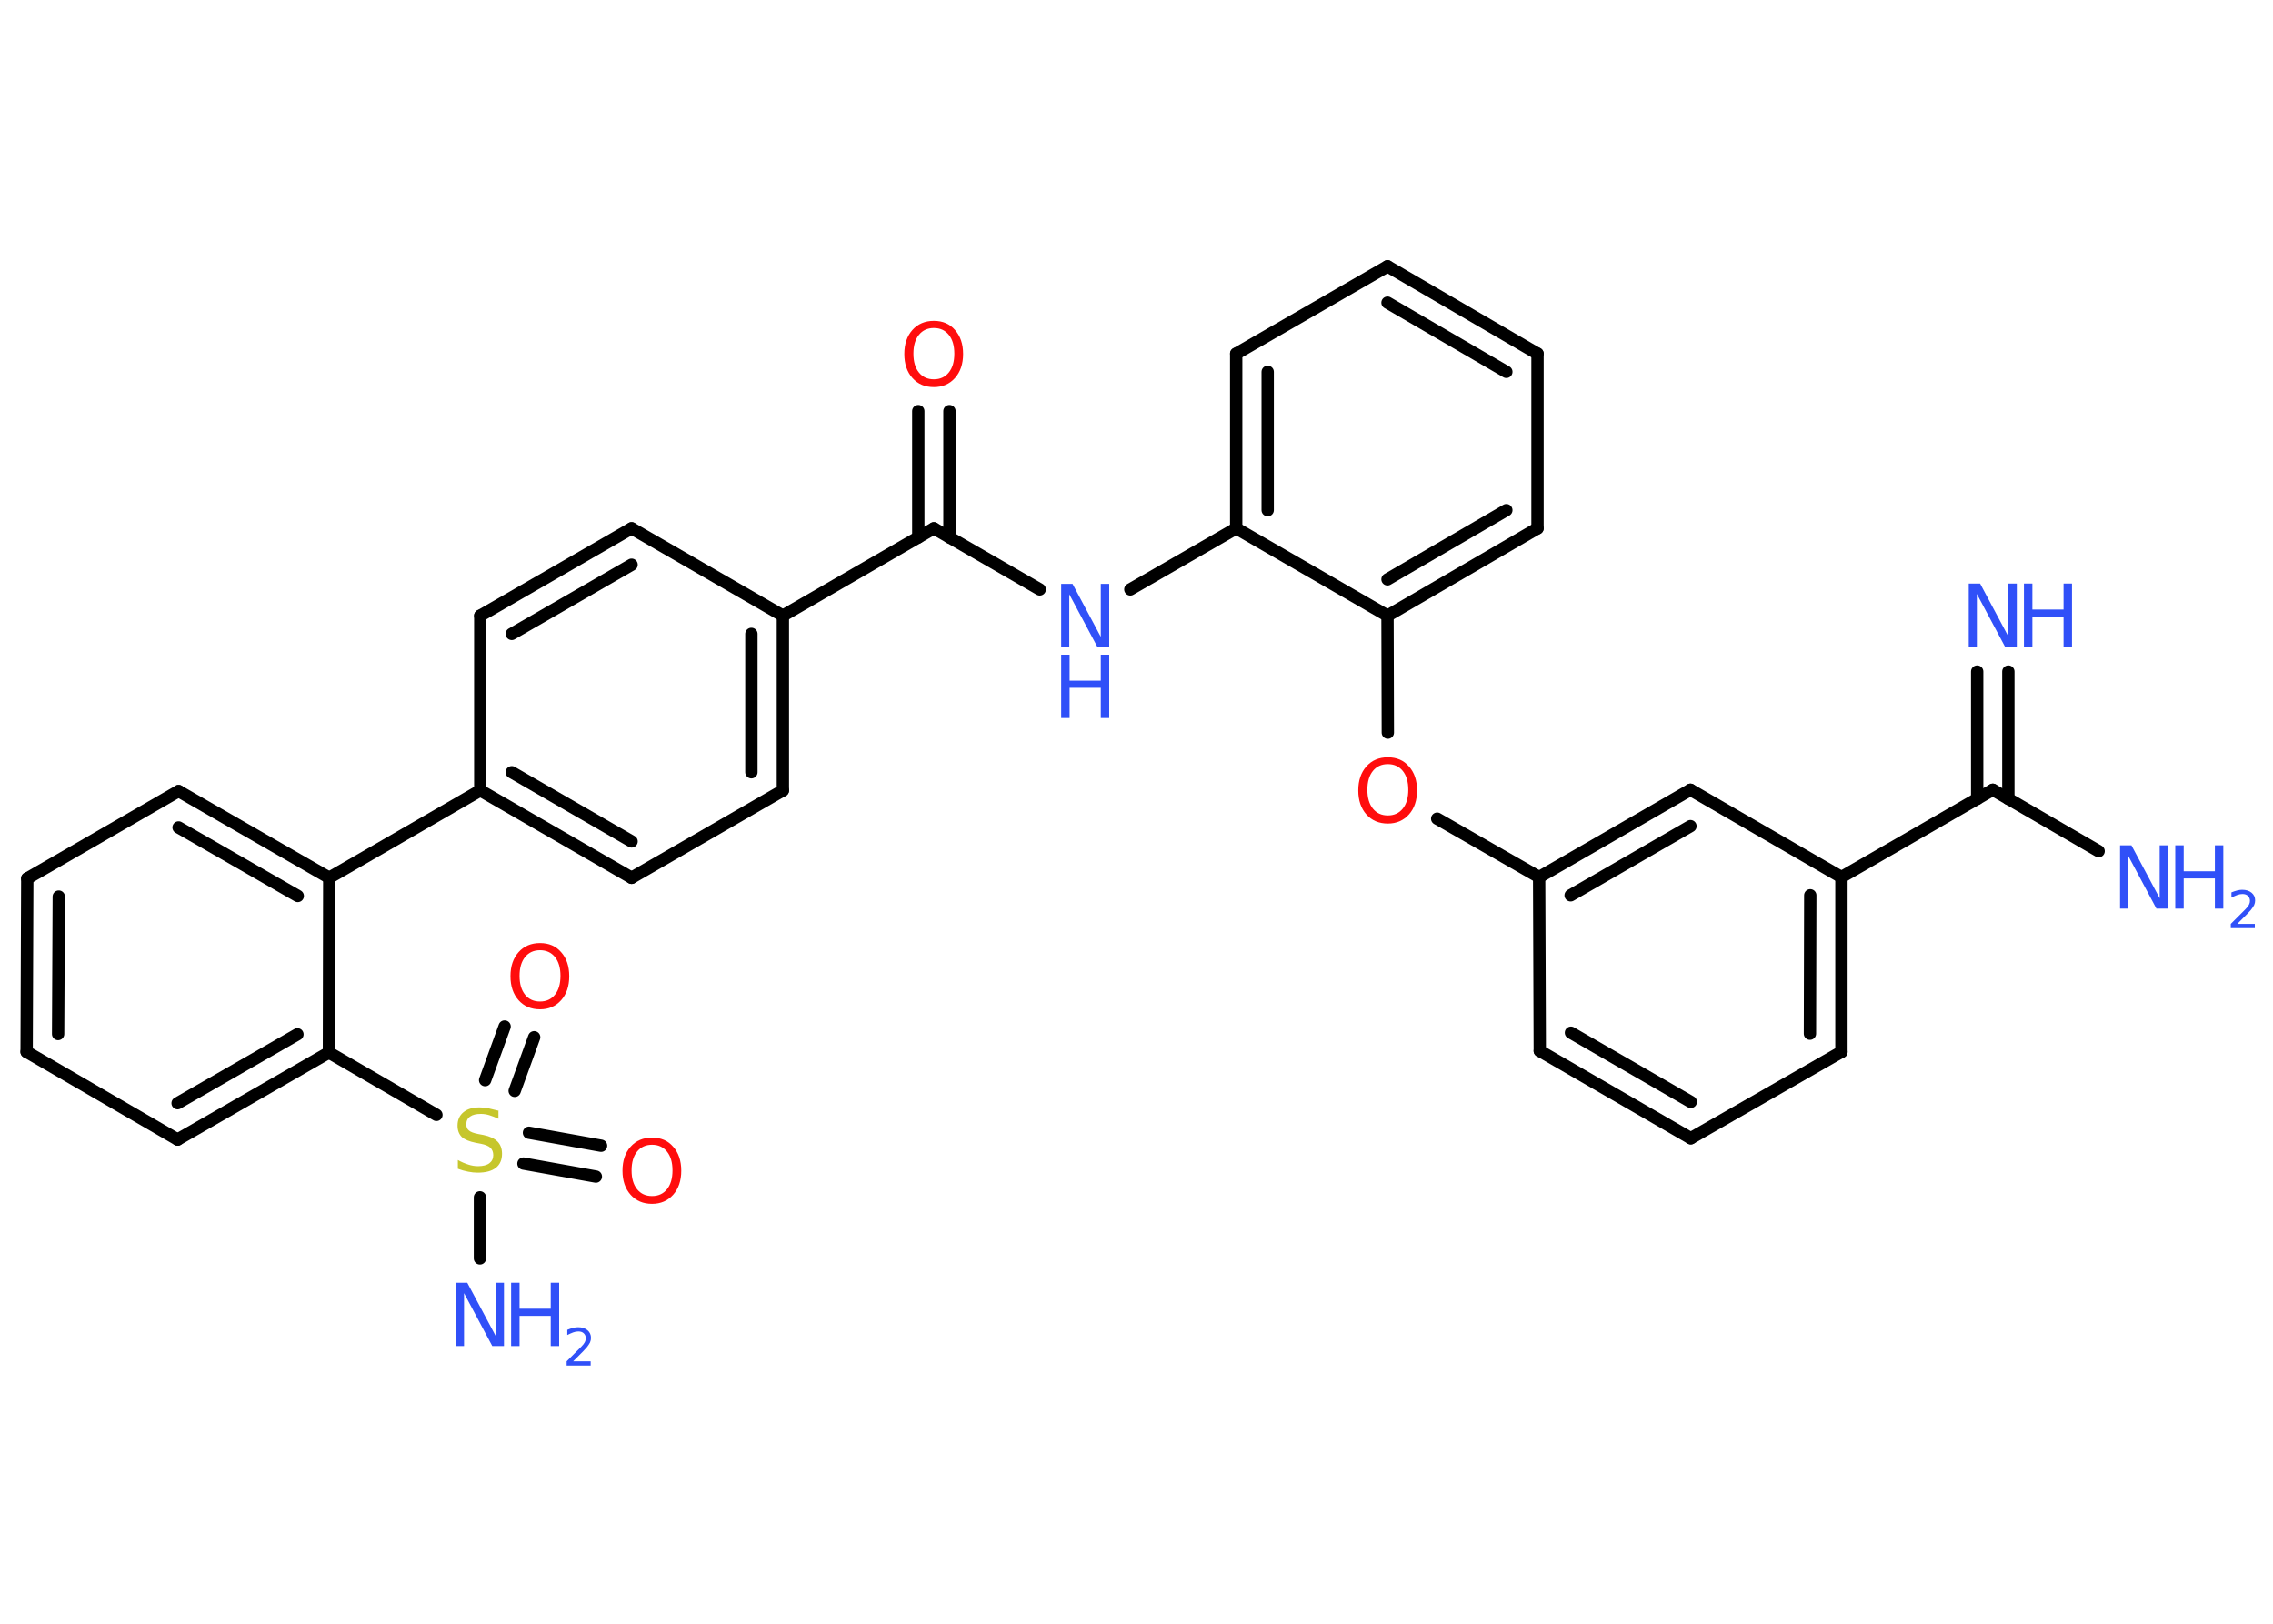 <?xml version='1.0' encoding='UTF-8'?>
<!DOCTYPE svg PUBLIC "-//W3C//DTD SVG 1.1//EN" "http://www.w3.org/Graphics/SVG/1.1/DTD/svg11.dtd">
<svg version='1.2' xmlns='http://www.w3.org/2000/svg' xmlns:xlink='http://www.w3.org/1999/xlink' width='70.0mm' height='50.0mm' viewBox='0 0 70.0 50.0'>
  <desc>Generated by the Chemistry Development Kit (http://github.com/cdk)</desc>
  <g stroke-linecap='round' stroke-linejoin='round' stroke='#000000' stroke-width='.38' fill='#3050F8'>
    <rect x='.0' y='.0' width='70.0' height='50.0' fill='#FFFFFF' stroke='none'/>
    <g id='mol1' class='mol'>
      <g id='mol1bnd1' class='bond'>
        <line x1='61.85' y1='20.68' x2='61.85' y2='24.6'/>
        <line x1='60.89' y1='20.68' x2='60.89' y2='24.6'/>
      </g>
      <line id='mol1bnd2' class='bond' x1='61.37' y1='24.32' x2='64.63' y2='26.21'/>
      <line id='mol1bnd3' class='bond' x1='61.37' y1='24.32' x2='56.71' y2='27.01'/>
      <g id='mol1bnd4' class='bond'>
        <line x1='56.71' y1='32.39' x2='56.71' y2='27.01'/>
        <line x1='55.74' y1='31.83' x2='55.75' y2='27.57'/>
      </g>
      <line id='mol1bnd5' class='bond' x1='56.71' y1='32.39' x2='52.07' y2='35.05'/>
      <g id='mol1bnd6' class='bond'>
        <line x1='47.42' y1='32.36' x2='52.07' y2='35.05'/>
        <line x1='48.38' y1='31.8' x2='52.07' y2='33.93'/>
      </g>
      <line id='mol1bnd7' class='bond' x1='47.42' y1='32.36' x2='47.4' y2='27.01'/>
      <line id='mol1bnd8' class='bond' x1='47.4' y1='27.01' x2='44.26' y2='25.21'/>
      <line id='mol1bnd9' class='bond' x1='42.74' y1='22.56' x2='42.73' y2='18.96'/>
      <g id='mol1bnd10' class='bond'>
        <line x1='42.73' y1='18.96' x2='47.35' y2='16.27'/>
        <line x1='42.73' y1='17.84' x2='46.39' y2='15.71'/>
      </g>
      <line id='mol1bnd11' class='bond' x1='47.35' y1='16.27' x2='47.35' y2='10.89'/>
      <g id='mol1bnd12' class='bond'>
        <line x1='47.35' y1='10.89' x2='42.73' y2='8.2'/>
        <line x1='46.39' y1='11.45' x2='42.73' y2='9.32'/>
      </g>
      <line id='mol1bnd13' class='bond' x1='42.73' y1='8.2' x2='38.07' y2='10.89'/>
      <g id='mol1bnd14' class='bond'>
        <line x1='38.07' y1='10.89' x2='38.07' y2='16.27'/>
        <line x1='39.04' y1='11.45' x2='39.04' y2='15.71'/>
      </g>
      <line id='mol1bnd15' class='bond' x1='42.73' y1='18.96' x2='38.07' y2='16.27'/>
      <line id='mol1bnd16' class='bond' x1='38.07' y1='16.27' x2='34.81' y2='18.15'/>
      <line id='mol1bnd17' class='bond' x1='32.02' y1='18.15' x2='28.76' y2='16.27'/>
      <g id='mol1bnd18' class='bond'>
        <line x1='28.28' y1='16.55' x2='28.28' y2='12.66'/>
        <line x1='29.24' y1='16.55' x2='29.24' y2='12.66'/>
      </g>
      <line id='mol1bnd19' class='bond' x1='28.76' y1='16.27' x2='24.11' y2='18.96'/>
      <g id='mol1bnd20' class='bond'>
        <line x1='24.11' y1='24.34' x2='24.11' y2='18.96'/>
        <line x1='23.14' y1='23.78' x2='23.14' y2='19.52'/>
      </g>
      <line id='mol1bnd21' class='bond' x1='24.11' y1='24.34' x2='19.45' y2='27.03'/>
      <g id='mol1bnd22' class='bond'>
        <line x1='14.79' y1='24.34' x2='19.45' y2='27.03'/>
        <line x1='15.76' y1='23.78' x2='19.45' y2='25.91'/>
      </g>
      <line id='mol1bnd23' class='bond' x1='14.79' y1='24.34' x2='10.14' y2='27.03'/>
      <g id='mol1bnd24' class='bond'>
        <line x1='10.14' y1='27.03' x2='5.5' y2='24.36'/>
        <line x1='9.17' y1='27.59' x2='5.5' y2='25.48'/>
      </g>
      <line id='mol1bnd25' class='bond' x1='5.5' y1='24.36' x2='.84' y2='27.05'/>
      <g id='mol1bnd26' class='bond'>
        <line x1='.84' y1='27.05' x2='.82' y2='32.39'/>
        <line x1='1.81' y1='27.61' x2='1.79' y2='31.84'/>
      </g>
      <line id='mol1bnd27' class='bond' x1='.82' y1='32.39' x2='5.47' y2='35.09'/>
      <g id='mol1bnd28' class='bond'>
        <line x1='5.47' y1='35.09' x2='10.13' y2='32.41'/>
        <line x1='5.47' y1='33.97' x2='9.16' y2='31.85'/>
      </g>
      <line id='mol1bnd29' class='bond' x1='10.14' y1='27.03' x2='10.13' y2='32.41'/>
      <line id='mol1bnd30' class='bond' x1='10.13' y1='32.41' x2='13.44' y2='34.33'/>
      <line id='mol1bnd31' class='bond' x1='14.78' y1='36.87' x2='14.78' y2='38.75'/>
      <g id='mol1bnd32' class='bond'>
        <line x1='16.29' y1='34.88' x2='18.51' y2='35.28'/>
        <line x1='16.12' y1='35.83' x2='18.35' y2='36.23'/>
      </g>
      <g id='mol1bnd33' class='bond'>
        <line x1='14.94' y1='33.26' x2='15.54' y2='31.61'/>
        <line x1='15.85' y1='33.59' x2='16.45' y2='31.94'/>
      </g>
      <line id='mol1bnd34' class='bond' x1='14.79' y1='24.34' x2='14.79' y2='18.96'/>
      <g id='mol1bnd35' class='bond'>
        <line x1='19.45' y1='16.27' x2='14.79' y2='18.96'/>
        <line x1='19.45' y1='17.39' x2='15.76' y2='19.52'/>
      </g>
      <line id='mol1bnd36' class='bond' x1='24.11' y1='18.96' x2='19.45' y2='16.27'/>
      <g id='mol1bnd37' class='bond'>
        <line x1='52.06' y1='24.32' x2='47.4' y2='27.01'/>
        <line x1='52.06' y1='25.44' x2='48.37' y2='27.57'/>
      </g>
      <line id='mol1bnd38' class='bond' x1='56.71' y1='27.01' x2='52.06' y2='24.32'/>
      <g id='mol1atm1' class='atom'>
        <path d='M60.63 17.97h.35l.87 1.63v-1.63h.26v1.95h-.36l-.87 -1.63v1.63h-.25v-1.95z' stroke='none'/>
        <path d='M62.33 17.97h.26v.8h.96v-.8h.26v1.95h-.26v-.93h-.96v.93h-.26v-1.95z' stroke='none'/>
      </g>
      <g id='mol1atm3' class='atom'>
        <path d='M65.29 26.03h.35l.87 1.63v-1.63h.26v1.95h-.36l-.87 -1.63v1.63h-.25v-1.95z' stroke='none'/>
        <path d='M66.99 26.03h.26v.8h.96v-.8h.26v1.95h-.26v-.93h-.96v.93h-.26v-1.95z' stroke='none'/>
        <path d='M68.89 28.45h.55v.13h-.74v-.13q.09 -.09 .25 -.25q.16 -.16 .2 -.2q.08 -.08 .11 -.14q.03 -.06 .03 -.12q.0 -.09 -.06 -.15q-.06 -.06 -.17 -.06q-.08 .0 -.16 .03q-.08 .03 -.18 .08v-.16q.1 -.04 .18 -.06q.08 -.02 .15 -.02q.18 .0 .29 .09q.11 .09 .11 .24q.0 .07 -.03 .14q-.03 .06 -.1 .15q-.02 .02 -.12 .13q-.11 .11 -.3 .3z' stroke='none'/>
      </g>
      <path id='mol1atm9' class='atom' d='M42.74 23.53q-.29 .0 -.46 .21q-.17 .21 -.17 .58q.0 .37 .17 .58q.17 .21 .46 .21q.29 .0 .46 -.21q.17 -.21 .17 -.58q.0 -.37 -.17 -.58q-.17 -.21 -.46 -.21zM42.74 23.32q.41 .0 .65 .28q.25 .28 .25 .74q.0 .46 -.25 .74q-.25 .28 -.65 .28q-.41 .0 -.66 -.28q-.25 -.28 -.25 -.74q.0 -.46 .25 -.74q.25 -.28 .66 -.28z' stroke='none' fill='#FF0D0D'/>
      <g id='mol1atm16' class='atom'>
        <path d='M32.68 17.98h.35l.87 1.63v-1.63h.26v1.95h-.36l-.87 -1.63v1.63h-.25v-1.95z' stroke='none'/>
        <path d='M32.68 20.16h.26v.8h.96v-.8h.26v1.95h-.26v-.93h-.96v.93h-.26v-1.95z' stroke='none'/>
      </g>
      <path id='mol1atm18' class='atom' d='M28.76 10.1q-.29 .0 -.46 .21q-.17 .21 -.17 .58q.0 .37 .17 .58q.17 .21 .46 .21q.29 .0 .46 -.21q.17 -.21 .17 -.58q.0 -.37 -.17 -.58q-.17 -.21 -.46 -.21zM28.76 9.88q.41 .0 .65 .28q.25 .28 .25 .74q.0 .46 -.25 .74q-.25 .28 -.65 .28q-.41 .0 -.66 -.28q-.25 -.28 -.25 -.74q.0 -.46 .25 -.74q.25 -.28 .66 -.28z' stroke='none' fill='#FF0D0D'/>
      <path id='mol1atm29' class='atom' d='M15.35 34.19v.26q-.15 -.07 -.28 -.11q-.13 -.04 -.26 -.04q-.22 .0 -.33 .08q-.12 .08 -.12 .24q.0 .13 .08 .19q.08 .07 .29 .11l.16 .03q.29 .06 .43 .2q.14 .14 .14 .38q.0 .28 -.19 .43q-.19 .15 -.56 .15q-.14 .0 -.29 -.03q-.16 -.03 -.32 -.09v-.27q.16 .09 .32 .14q.15 .05 .3 .05q.23 .0 .35 -.09q.12 -.09 .12 -.25q.0 -.14 -.09 -.23q-.09 -.08 -.29 -.12l-.16 -.03q-.3 -.06 -.43 -.18q-.13 -.13 -.13 -.35q.0 -.26 .18 -.41q.18 -.15 .5 -.15q.14 .0 .28 .03q.14 .03 .29 .07z' stroke='none' fill='#C6C62C'/>
      <g id='mol1atm30' class='atom'>
        <path d='M14.04 39.5h.35l.87 1.63v-1.63h.26v1.95h-.36l-.87 -1.63v1.63h-.25v-1.95z' stroke='none'/>
        <path d='M15.74 39.5h.26v.8h.96v-.8h.26v1.95h-.26v-.93h-.96v.93h-.26v-1.95z' stroke='none'/>
        <path d='M17.64 41.92h.55v.13h-.74v-.13q.09 -.09 .25 -.25q.16 -.16 .2 -.2q.08 -.08 .11 -.14q.03 -.06 .03 -.12q.0 -.09 -.06 -.15q-.06 -.06 -.17 -.06q-.08 .0 -.16 .03q-.08 .03 -.18 .08v-.16q.1 -.04 .18 -.06q.08 -.02 .15 -.02q.18 .0 .29 .09q.11 .09 .11 .24q.0 .07 -.03 .14q-.03 .06 -.1 .15q-.02 .02 -.12 .13q-.11 .11 -.3 .3z' stroke='none'/>
      </g>
      <path id='mol1atm31' class='atom' d='M20.08 35.25q-.29 .0 -.46 .21q-.17 .21 -.17 .58q.0 .37 .17 .58q.17 .21 .46 .21q.29 .0 .46 -.21q.17 -.21 .17 -.58q.0 -.37 -.17 -.58q-.17 -.21 -.46 -.21zM20.08 35.03q.41 .0 .65 .28q.25 .28 .25 .74q.0 .46 -.25 .74q-.25 .28 -.65 .28q-.41 .0 -.66 -.28q-.25 -.28 -.25 -.74q.0 -.46 .25 -.74q.25 -.28 .66 -.28z' stroke='none' fill='#FF0D0D'/>
      <path id='mol1atm32' class='atom' d='M16.63 29.26q-.29 .0 -.46 .21q-.17 .21 -.17 .58q.0 .37 .17 .58q.17 .21 .46 .21q.29 .0 .46 -.21q.17 -.21 .17 -.58q.0 -.37 -.17 -.58q-.17 -.21 -.46 -.21zM16.63 29.04q.41 .0 .65 .28q.25 .28 .25 .74q.0 .46 -.25 .74q-.25 .28 -.65 .28q-.41 .0 -.66 -.28q-.25 -.28 -.25 -.74q.0 -.46 .25 -.74q.25 -.28 .66 -.28z' stroke='none' fill='#FF0D0D'/>
    </g>
  </g>
</svg>
